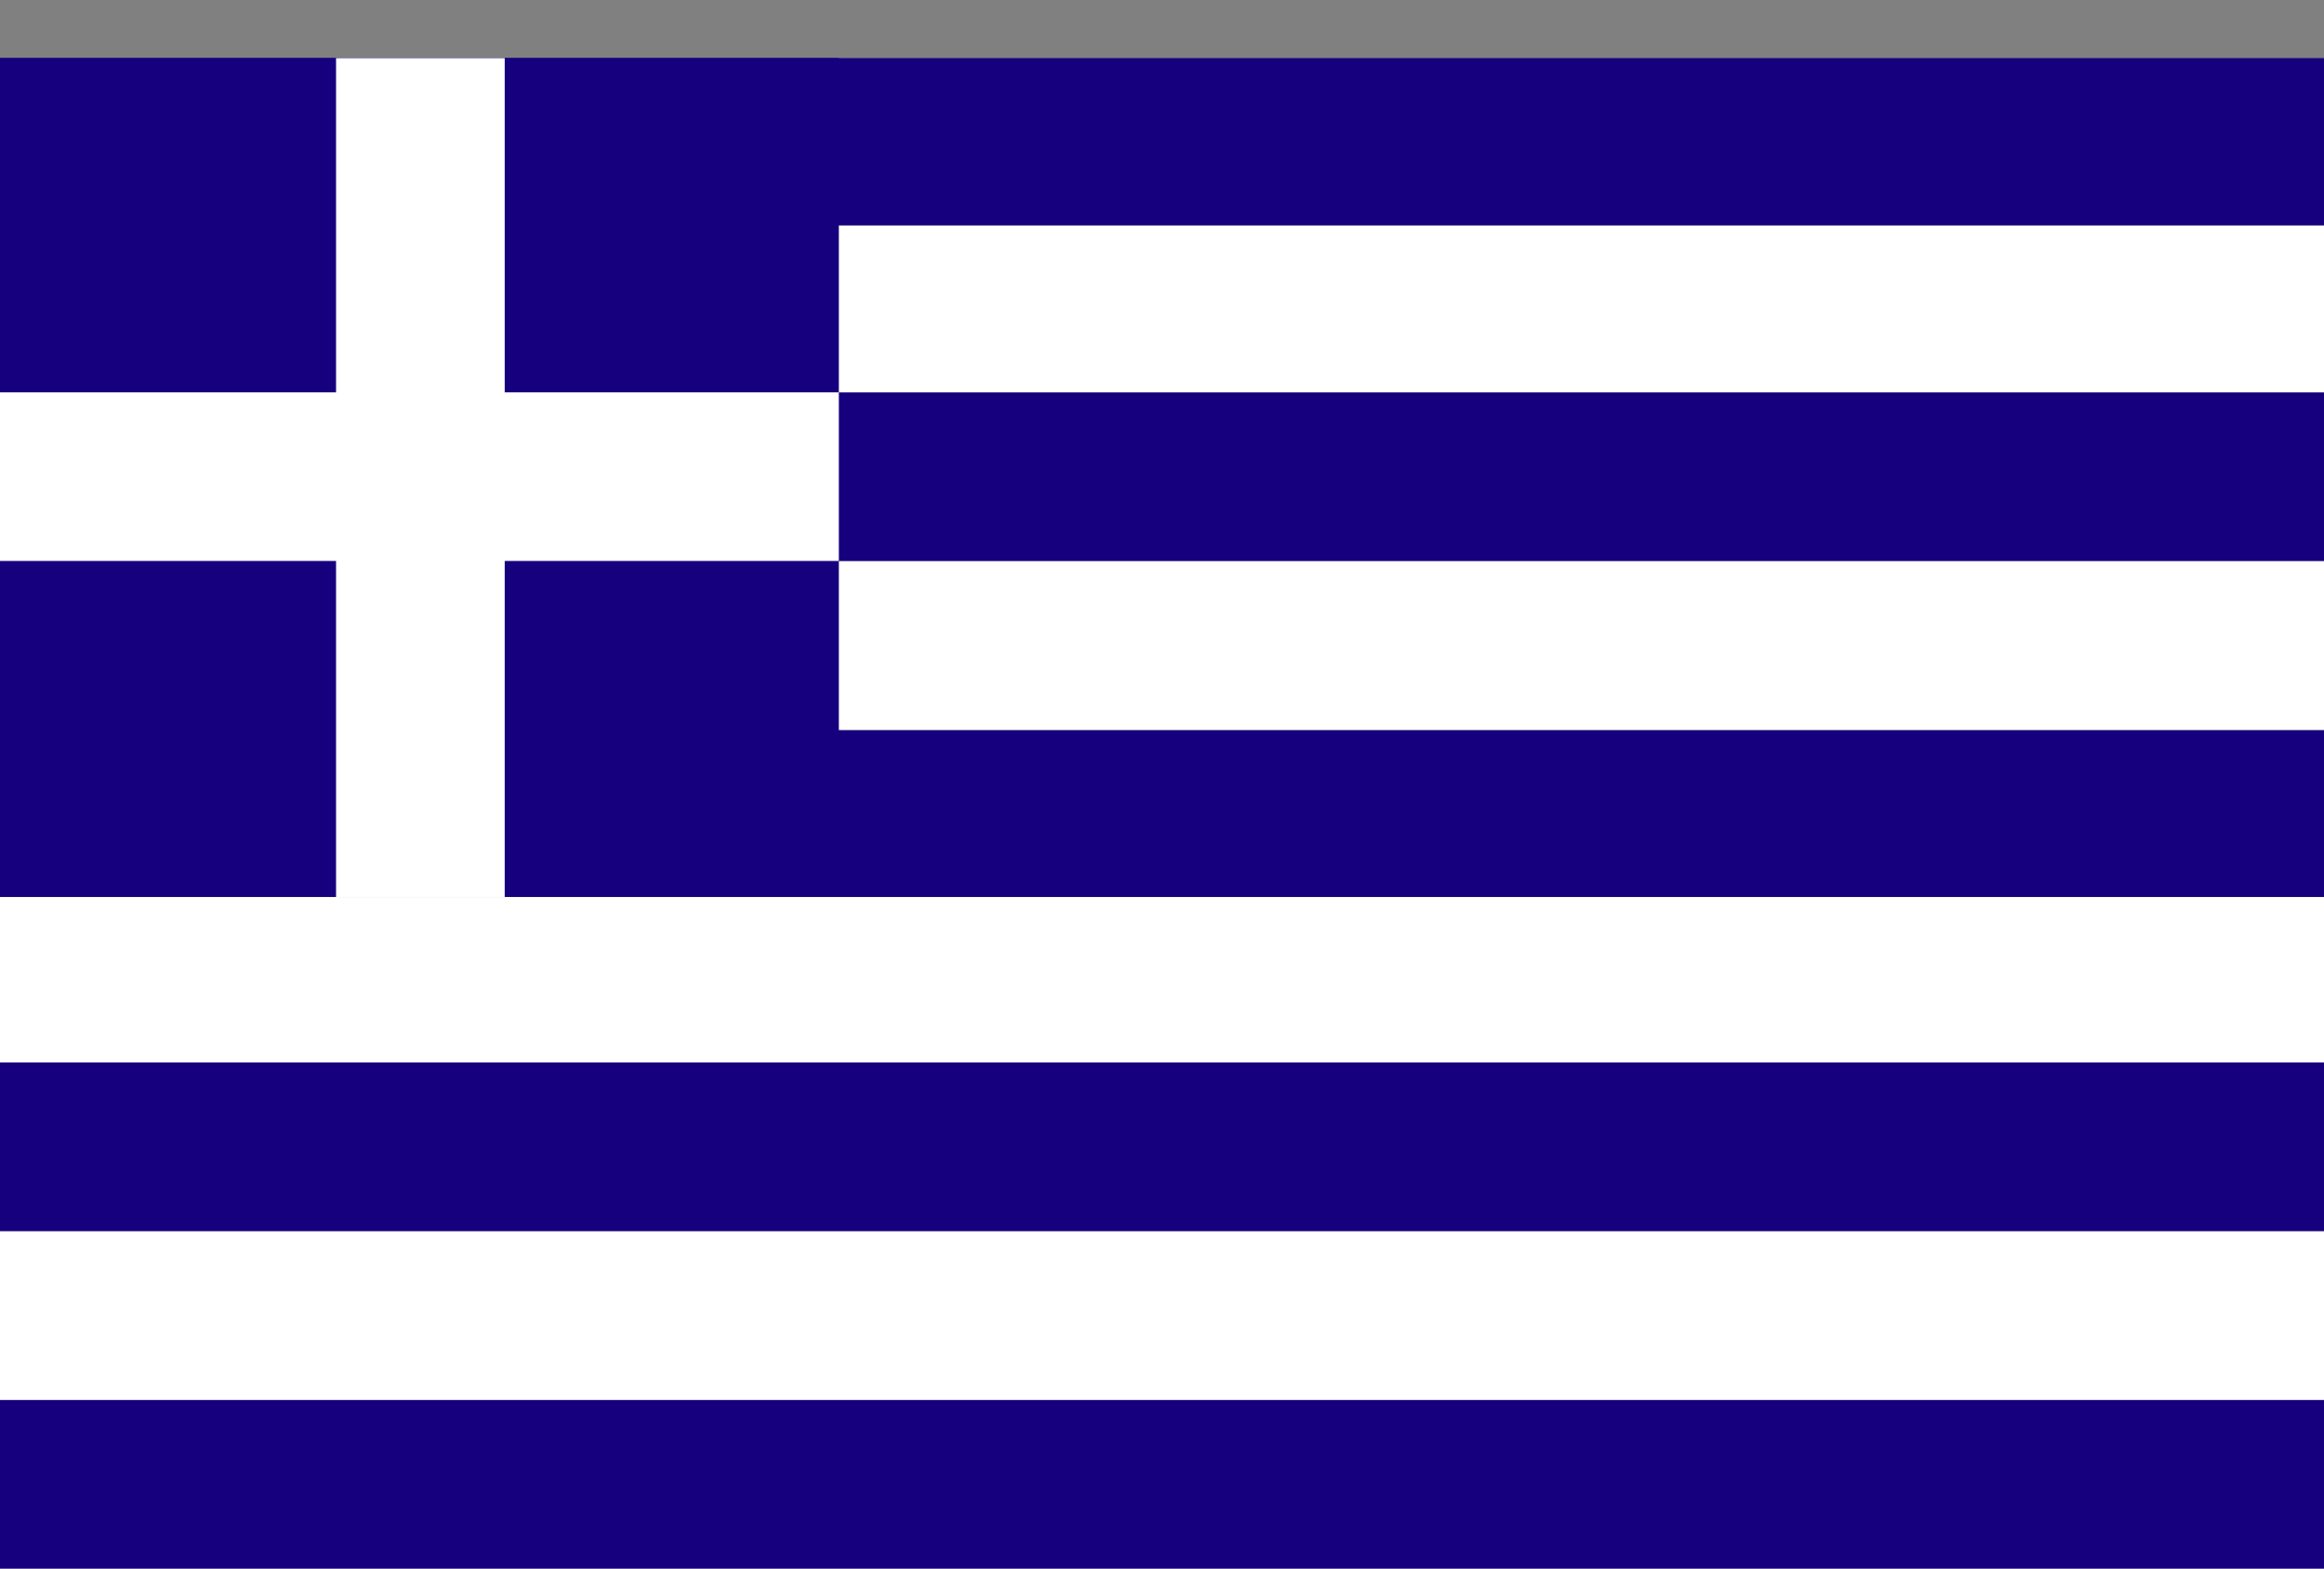 <svg width="40" height="27" viewBox="0 0 40 27" fill="none" xmlns="http://www.w3.org/2000/svg">
<rect x="0" y="0" width="40" height="27" fill="#808080" stroke="none"/>
<g clip-path="url(#clip0_74_3375)">
<path fill-rule="evenodd" clip-rule="evenodd" d="M0 27H40V24.098H0V27Z" fill="#16007E"/>
<path fill-rule="evenodd" clip-rule="evenodd" d="M0 24.098H40V21.192H0V24.098Z" fill="white"/>
<path fill-rule="evenodd" clip-rule="evenodd" d="M0 21.191H40V18.289H0V21.191Z" fill="#16007E"/>
<path fill-rule="evenodd" clip-rule="evenodd" d="M0 18.289H40V15.441H0V18.289Z" fill="white"/>
<path fill-rule="evenodd" clip-rule="evenodd" d="M0 15.44H40V12.565H0V15.44Z" fill="#16007E"/>
<path fill-rule="evenodd" clip-rule="evenodd" d="M0 12.566H40V9.656H0V12.566Z" fill="white"/>
<path fill-rule="evenodd" clip-rule="evenodd" d="M0 9.656H40V6.754H0V9.656Z" fill="#16007E"/>
<path fill-rule="evenodd" clip-rule="evenodd" d="M0 6.754H40V3.879H0V6.754Z" fill="white"/>
<path fill-rule="evenodd" clip-rule="evenodd" d="M0 3.879H40V1H0V3.879Z" fill="#16007E"/>
<path fill-rule="evenodd" clip-rule="evenodd" d="M0 15.44H14.438V0.999H0V15.44Z" fill="#16007E"/>
<path fill-rule="evenodd" clip-rule="evenodd" d="M0 9.656H14.438V6.754H0V9.656Z" fill="white"/>
<path fill-rule="evenodd" clip-rule="evenodd" d="M5.784 15.44H8.687V1H5.784V15.44Z" fill="white"/>
</g>
<defs>
<clipPath id="clip0_74_3375">
<rect width="40" height="27" fill="white"/>
</clipPath>
</defs>
</svg>
